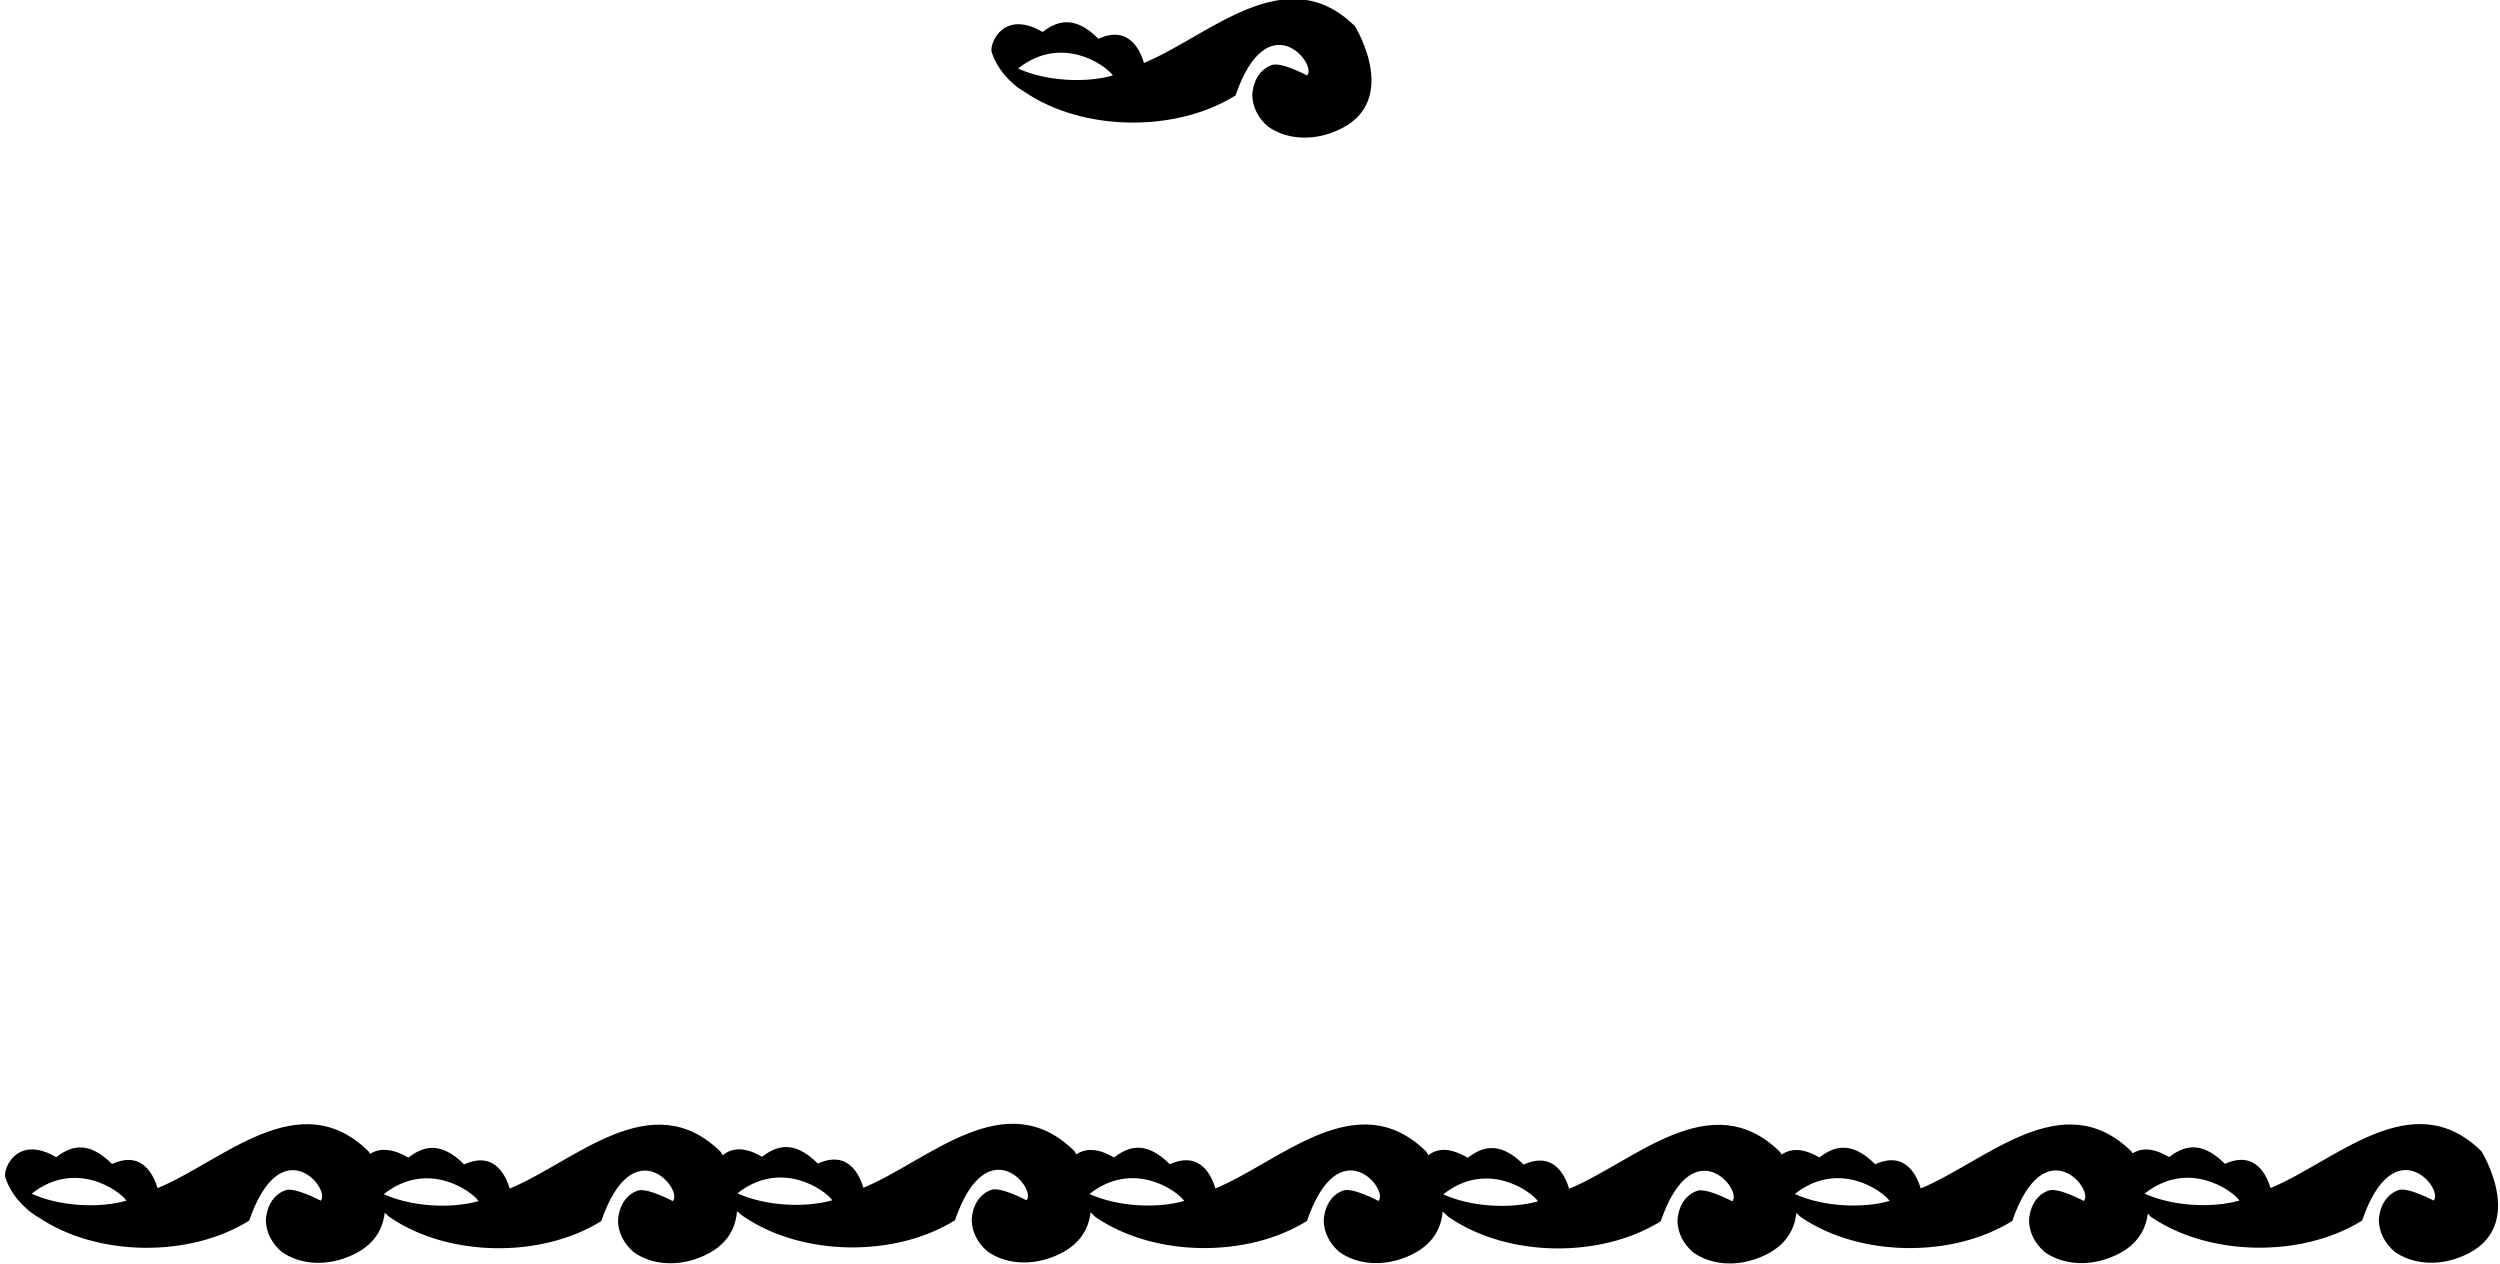 <?xml version="1.0" encoding="UTF-8"?>
<svg xmlns="http://www.w3.org/2000/svg" xmlns:xlink="http://www.w3.org/1999/xlink" width="538pt" height="272pt" viewBox="0 0 538 272" version="1.1">
<g id="surface1">
<path style=" stroke:none;fill-rule:nonzero;fill:rgb(0%,0%,0%);fill-opacity:1;" d="M 534.02 247.766 C 519.121 233.055 502.52 249.965 488.621 255.664 C 487.922 253.363 485.605 247.383 478.82 250.465 C 473.379 245.023 469.609 246.906 466.793 248.996 C 463.102 246.836 460.727 247.098 458.938 248.188 C 458.812 247.965 458.738 247.844 458.738 247.844 C 443.84 233.152 427.238 250.047 413.34 255.746 C 412.641 253.445 410.324 247.465 403.539 250.547 C 398.098 245.105 394.328 246.988 391.512 249.078 C 387.684 246.836 385.184 247.27 383.398 248.465 C 383.203 248.109 383.082 247.918 383.082 247.918 C 368.184 233.223 351.582 250.117 337.684 255.82 C 336.98 253.52 334.672 247.535 327.883 250.617 C 322.441 245.18 318.672 247.062 315.855 249.148 C 311.746 246.742 309.156 247.207 307.391 248.613 C 307.125 248.121 306.953 247.844 306.953 247.844 C 292.055 233.152 275.453 250.047 261.555 255.746 C 260.855 253.445 258.539 247.465 251.754 250.547 C 246.312 245.105 242.543 246.988 239.727 249.078 C 235.91 246.844 233.398 247.242 231.613 248.426 C 231.363 247.961 231.203 247.703 231.203 247.703 C 216.301 232.996 199.703 249.902 185.801 255.602 C 185.102 253.301 182.789 247.32 176.004 250.402 C 170.562 244.965 166.793 246.848 163.973 248.934 C 159.859 246.523 157.273 247.195 155.508 248.609 C 155.25 248.141 155.09 247.879 155.09 247.879 C 140.188 233.195 123.59 250.078 109.688 255.777 C 108.988 253.477 106.676 247.496 99.887 250.578 C 94.449 245.141 90.68 247.023 87.859 249.109 C 84.102 246.91 81.402 247.176 79.617 248.316 C 79.367 247.852 79.312 247.785 79.312 247.785 C 64.41 233.086 47.812 249.984 33.91 255.684 C 33.211 253.387 30.898 247.402 24.113 250.484 C 18.672 245.047 14.902 246.93 12.086 249.016 C 3.871 244.207 0.711 251.184 1.113 253.285 C 2.211 256.785 5.012 260.086 8.312 261.984 C 20.91 270.484 40.812 270.688 53.613 262.688 C 60.52 242.668 71.336 255.961 69.012 258.387 C 69.012 258.387 63.211 255.285 61.312 256.184 C 58.613 257.184 57.312 259.984 57.211 262.688 C 57.312 265.285 58.512 267.586 60.613 269.387 C 64.41 272.086 69.477 272.332 73.812 270.887 C 80.066 268.793 82.352 264.949 82.789 260.984 C 83.316 261.383 83.527 261.758 84.09 262.078 C 96.688 270.578 116.59 270.777 129.387 262.777 C 136.297 242.762 147.113 256.055 144.789 258.477 C 144.789 258.477 138.988 255.379 137.09 256.277 C 134.387 257.277 133.09 260.078 132.988 262.777 C 133.09 265.379 134.289 267.676 136.387 269.477 C 140.188 272.176 145.254 272.426 149.59 270.977 C 156.059 268.812 158.285 264.77 158.605 260.66 C 159.176 261.102 159.594 261.551 160.203 261.902 C 172.801 270.402 192.703 270.602 205.504 262.602 C 212.41 242.586 223.227 255.879 220.902 258.301 C 220.902 258.301 215.102 255.203 213.203 256.102 C 210.504 257.102 209.203 259.902 209.102 262.602 C 209.203 265.203 210.402 267.5 212.504 269.301 C 216.301 272.004 221.367 272.25 225.703 270.801 C 231.961 268.707 234.25 264.855 234.684 260.891 C 235.172 261.254 235.434 261.746 235.953 262.047 C 248.555 270.547 268.453 270.746 281.254 262.746 C 288.16 242.727 298.977 256.023 296.652 258.445 C 296.652 258.445 290.855 255.344 288.953 256.246 C 286.254 257.246 284.953 260.047 284.855 262.746 C 284.953 265.344 286.152 267.645 288.254 269.445 C 292.055 272.145 297.117 272.395 301.453 270.945 C 307.875 268.801 310.117 264.801 310.465 260.723 C 311.055 261.188 311.445 261.754 312.082 262.117 C 324.684 270.617 344.582 270.82 357.383 262.82 C 364.289 242.801 375.105 256.094 372.781 258.52 C 372.781 258.52 366.984 255.418 365.082 256.32 C 362.383 257.32 361.082 260.117 360.984 262.82 C 361.082 265.418 362.281 267.719 364.383 269.52 C 368.184 272.219 373.25 272.469 377.582 271.016 C 383.887 268.91 386.16 265.02 386.57 261.023 C 387.008 261.34 387.277 261.781 387.738 262.047 C 400.34 270.547 420.238 270.746 433.039 262.746 C 439.945 242.727 450.762 256.023 448.438 258.445 C 448.438 258.445 442.641 255.344 440.738 256.246 C 438.039 257.246 436.738 260.047 436.641 262.746 C 436.738 265.344 437.938 267.645 440.039 269.445 C 443.84 272.145 448.902 272.395 453.238 270.945 C 459.418 268.879 461.727 265.098 462.199 261.184 C 462.551 261.426 462.656 261.754 463.02 261.965 C 475.621 270.465 495.52 270.664 508.32 262.664 C 515.227 242.648 526.043 255.941 523.719 258.363 C 523.719 258.363 517.922 255.266 516.02 256.164 C 513.32 257.164 512.02 259.965 511.922 262.664 C 512.02 265.262 513.219 267.562 515.32 269.363 C 519.121 272.062 524.188 272.312 528.52 270.863 C 544.945 265.371 534.02 247.766 534.02 247.766 Z M 6.812 256.887 C 16.223 249.457 25.711 256.184 27.211 258.387 C 21.211 260.086 12.711 259.586 6.812 256.887 Z M 82.59 256.977 C 91.996 249.547 101.488 256.277 102.988 258.477 C 96.988 260.176 88.488 259.676 82.59 256.977 Z M 158.703 256.801 C 168.113 249.371 177.602 256.102 179.102 258.301 C 173.102 260.004 164.602 259.504 158.703 256.801 Z M 234.453 256.945 C 243.863 249.516 253.355 256.246 254.855 258.445 C 248.855 260.145 240.355 259.645 234.453 256.945 Z M 310.582 257.02 C 319.992 249.59 329.48 256.32 330.98 258.52 C 324.98 260.219 316.48 259.719 310.582 257.02 Z M 386.238 256.945 C 395.648 249.516 405.141 256.246 406.641 258.445 C 400.641 260.145 392.141 259.645 386.238 256.945 Z M 461.52 256.863 C 470.93 249.434 480.422 256.164 481.922 258.363 C 475.922 260.062 467.422 259.562 461.52 256.863 "/>
<path style=" stroke:none;fill-rule:nonzero;fill:rgb(0%,0%,0%);fill-opacity:1;" d="M 220.586 19.84 C 233.184 28.34 253.086 28.539 265.883 20.539 C 272.789 0.523 283.605 13.816 281.281 16.238 C 281.281 16.238 275.484 13.141 273.586 14.039 C 270.883 15.039 269.586 17.84 269.484 20.539 C 269.586 23.141 270.781 25.441 272.883 27.238 C 276.684 29.941 281.75 30.188 286.086 28.738 C 302.508 23.246 291.586 5.641 291.586 5.641 C 276.684 -9.059 260.086 7.84 246.184 13.539 C 245.484 11.238 243.172 5.258 236.383 8.34 C 230.945 2.902 227.176 4.785 224.355 6.871 C 216.145 2.062 212.984 9.039 213.383 11.141 C 214.484 14.641 217.285 17.941 220.586 19.84 Z M 239.484 16.238 C 233.484 17.941 224.984 17.441 219.086 14.738 C 228.492 7.309 237.984 14.039 239.484 16.238 "/>
</g>
</svg>
